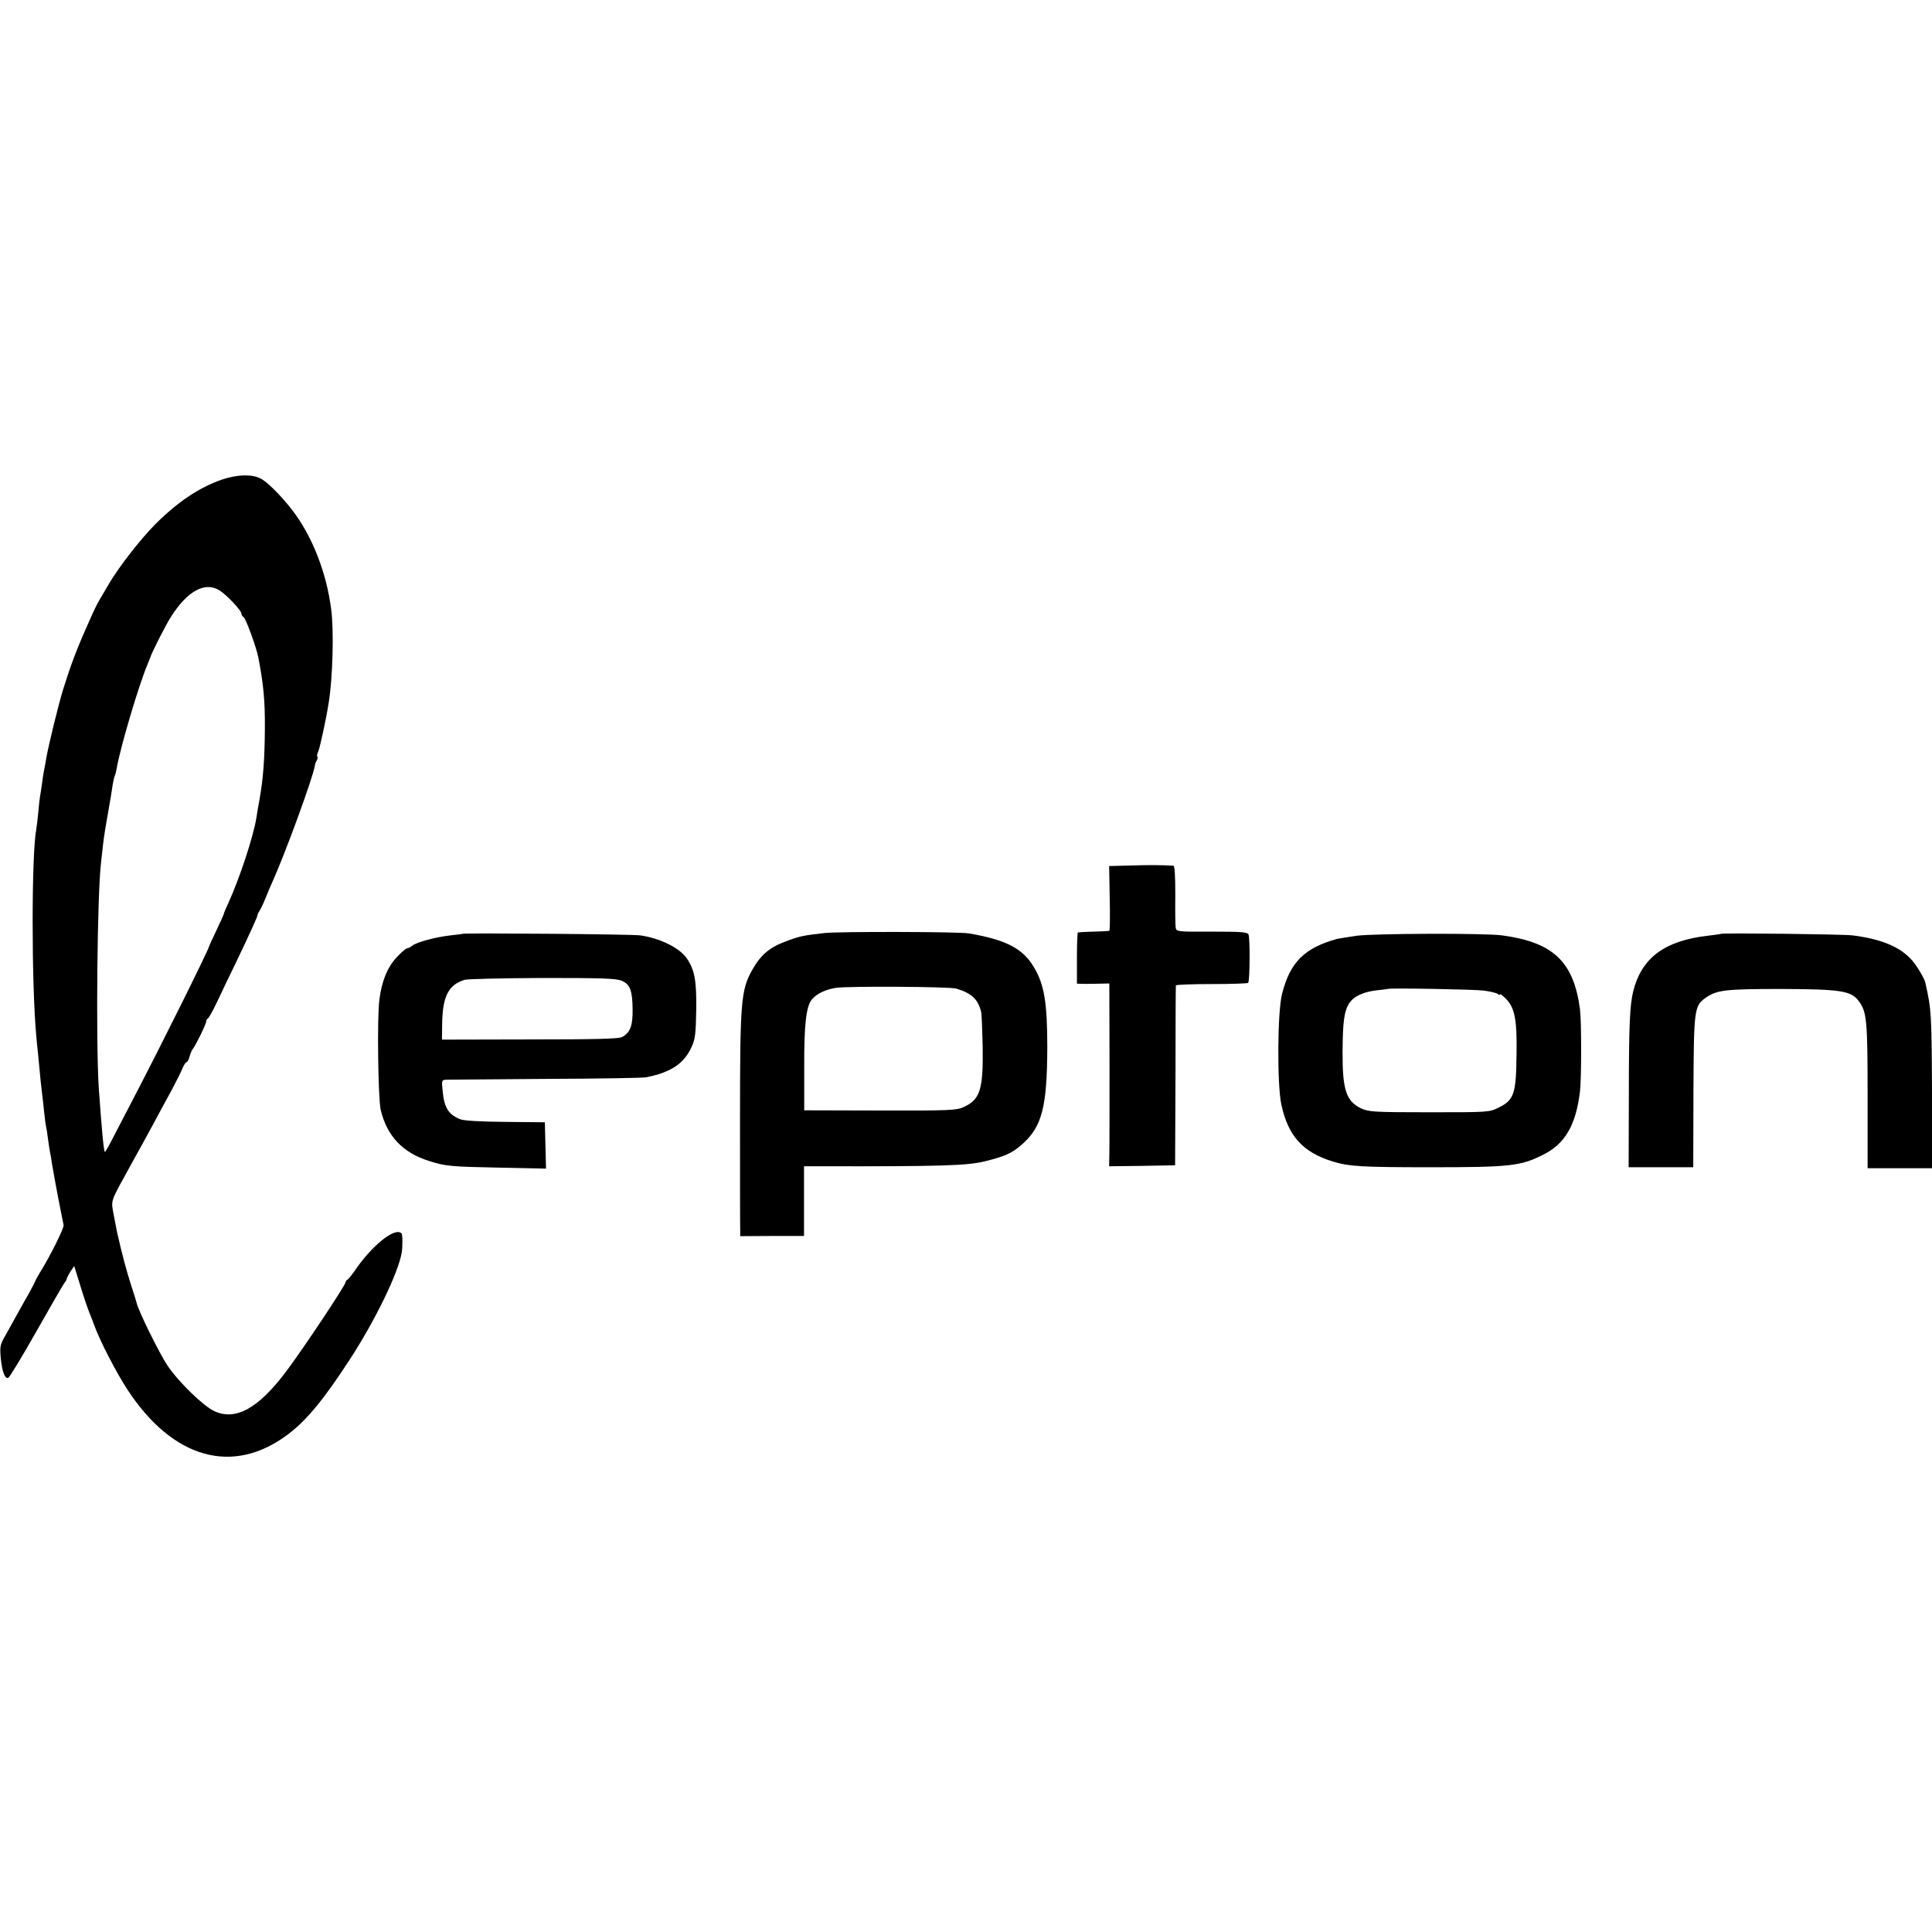 <?xml version="1.0" standalone="no"?>
<!DOCTYPE svg PUBLIC "-//W3C//DTD SVG 20010904//EN"
 "http://www.w3.org/TR/2001/REC-SVG-20010904/DTD/svg10.dtd">
<svg version="1.0" xmlns="http://www.w3.org/2000/svg"
 width="984pt" height="984pt" viewBox="0 0 984 984"
 preserveAspectRatio="xMidYMid meet">
<g transform="translate(0,984) scale(0.1,-0.1)"
fill="#000000" stroke="none">
<path d="M1129 7397 c-116 -41 -223 -112 -340 -229 -75 -76 -184 -216 -235
-303 -16 -27 -37 -63 -47 -80 -18 -32 -27 -50 -62 -130 -54 -120 -87 -209
-124 -328 -22 -71 -75 -287 -85 -347 -3 -19 -8 -46 -11 -60 -3 -14 -8 -45 -11
-70 -3 -25 -8 -54 -10 -65 -2 -11 -6 -47 -9 -82 -3 -34 -8 -72 -10 -85 -25
-128 -25 -789 0 -1058 3 -30 7 -75 10 -100 8 -91 16 -166 20 -196 2 -17 7 -57
10 -90 3 -32 8 -66 10 -74 2 -8 7 -37 10 -65 4 -27 8 -57 10 -65 2 -8 7 -35
10 -59 4 -25 18 -101 31 -170 14 -70 26 -133 28 -141 3 -14 -72 -165 -121
-242 -12 -21 -23 -40 -23 -42 0 -2 -17 -35 -38 -73 -22 -37 -52 -93 -69 -123
-17 -30 -40 -73 -53 -95 -19 -34 -21 -48 -16 -103 7 -69 21 -105 38 -100 6 2
71 109 144 238 73 129 137 240 143 247 6 7 11 16 11 20 0 4 9 21 19 37 l19 28
32 -103 c17 -57 38 -117 45 -134 7 -16 18 -46 25 -65 31 -84 113 -242 170
-329 231 -352 537 -437 816 -227 95 71 183 178 315 381 129 198 247 440 265
545 5 29 5 92 -1 98 -33 34 -152 -62 -241 -194 -15 -21 -30 -40 -35 -42 -5 -2
-9 -8 -9 -13 0 -14 -214 -336 -301 -452 -142 -190 -259 -255 -368 -204 -56 26
-183 150 -238 232 -42 63 -150 282 -157 319 -1 6 -15 49 -30 96 -22 69 -44
150 -70 265 -1 6 -8 43 -16 83 -15 84 -23 60 88 262 35 63 85 153 110 200 25
47 66 123 92 170 25 47 52 100 59 118 7 17 17 32 21 32 4 0 11 12 15 27 4 16
11 33 16 39 15 18 69 128 69 141 0 6 4 13 8 15 5 2 27 41 49 88 22 47 65 137
96 200 77 161 107 229 108 237 0 5 6 17 13 28 7 11 20 39 29 62 9 23 25 61 36
85 62 137 205 527 214 586 1 9 6 23 11 30 4 7 5 16 2 19 -3 3 -1 13 4 23 8 15
41 166 54 250 21 128 27 368 13 475 -24 190 -98 378 -201 510 -57 73 -128 144
-161 159 -46 22 -118 19 -196 -7z m-11 -564 c37 -23 112 -103 112 -119 0 -7 4
-14 10 -16 10 -3 64 -150 75 -203 27 -139 35 -223 34 -365 -1 -155 -8 -255
-28 -366 -6 -32 -13 -72 -15 -89 -17 -101 -85 -306 -142 -432 -13 -28 -24 -54
-24 -57 0 -3 -17 -41 -37 -83 -20 -43 -38 -80 -38 -83 -6 -25 -242 -499 -370
-745 -43 -82 -96 -185 -118 -227 -22 -43 -41 -77 -43 -75 -6 7 -16 115 -31
327 -15 236 -8 989 12 1150 2 19 7 60 10 90 5 46 14 97 40 245 2 11 6 37 9 59
4 21 8 41 11 45 2 4 7 23 10 41 19 108 113 424 156 525 7 17 13 32 14 35 5 21
80 169 108 212 83 129 172 177 245 131z"/>
<path d="M5762 5432 l-113 -3 3 -164 c2 -91 1 -166 -2 -166 -3 -1 -39 -3 -80
-4 -41 -1 -77 -3 -80 -4 -3 0 -5 -59 -5 -131 l0 -130 35 -1 c19 0 56 0 83 1
l47 1 1 -408 c0 -224 0 -434 -1 -466 l-1 -57 168 2 168 3 2 455 c0 250 1 458
2 461 1 4 82 7 182 7 99 0 183 3 186 6 9 8 10 228 2 246 -6 13 -36 15 -187 15
-174 -1 -181 0 -184 20 -2 11 -3 86 -2 168 0 100 -3 147 -10 148 -60 3 -119 4
-214 1z"/>
<path d="M4200 5088 c-104 -12 -122 -15 -183 -37 -96 -34 -140 -70 -187 -153
-56 -102 -61 -158 -61 -758 0 -294 0 -549 1 -565 l0 -31 163 1 162 0 0 178 0
177 85 0 c616 -1 750 3 839 26 101 25 136 41 187 86 101 89 127 190 128 493 0
227 -15 319 -67 407 -56 97 -144 142 -332 174 -48 9 -664 10 -735 2z m670
-283 c78 -23 111 -54 127 -118 3 -12 6 -92 8 -178 3 -221 -13 -269 -98 -308
-35 -16 -76 -18 -424 -17 l-387 1 0 214 c-1 226 10 319 41 353 26 29 70 49
122 57 62 9 580 6 611 -4z"/>
<path d="M2357 5084 c-1 -1 -29 -4 -62 -8 -74 -8 -175 -35 -196 -53 -8 -7 -20
-13 -26 -13 -5 0 -29 -20 -52 -45 -48 -51 -78 -125 -89 -219 -12 -94 -6 -504
7 -559 32 -133 112 -218 246 -260 84 -27 112 -29 358 -34 l238 -5 -3 118 -3
118 -200 2 c-128 1 -211 6 -230 13 -62 25 -83 59 -91 149 -5 51 -5 52 23 53
15 0 244 2 508 4 264 1 491 5 505 8 61 13 76 18 116 36 55 26 92 64 117 120
18 39 21 69 23 189 2 146 -8 204 -49 262 -37 53 -136 102 -237 116 -43 6 -896
13 -903 8z m809 -239 c43 -18 55 -49 56 -147 1 -83 -12 -117 -54 -140 -17 -9
-135 -12 -470 -12 l-447 -1 1 80 c2 141 32 200 116 225 15 4 193 8 395 9 298
0 375 -2 403 -14z"/>
<path d="M6909 5074 c-46 -7 -91 -14 -99 -16 -166 -46 -239 -118 -280 -279
-24 -91 -26 -461 -4 -564 34 -160 109 -244 263 -291 81 -25 149 -29 496 -29
404 0 460 6 573 63 112 55 168 150 189 322 8 67 8 358 0 420 -32 242 -136 341
-397 376 -90 12 -649 10 -741 -2z m646 -279 c33 -4 66 -12 73 -17 6 -6 12 -7
12 -2 0 4 14 -7 31 -24 44 -45 56 -107 53 -282 -2 -202 -13 -233 -91 -271 -47
-24 -53 -24 -353 -24 -279 0 -308 2 -346 19 -78 37 -97 94 -96 291 1 153 8
206 35 247 23 34 72 57 139 64 29 3 54 7 55 7 5 6 438 -2 488 -8z"/>
<path d="M8767 5084 c-1 -1 -29 -5 -62 -9 -226 -25 -344 -112 -387 -285 -17
-70 -22 -171 -22 -530 l-1 -365 165 0 164 0 1 385 c2 422 4 436 62 478 57 40
102 45 383 45 304 -1 359 -9 397 -62 41 -54 45 -97 45 -483 l0 -368 164 0 165
0 -1 398 c-2 387 -3 410 -34 547 -5 24 -47 92 -73 120 -61 65 -155 103 -298
121 -42 6 -662 13 -668 8z"/>
</g>
</svg>
